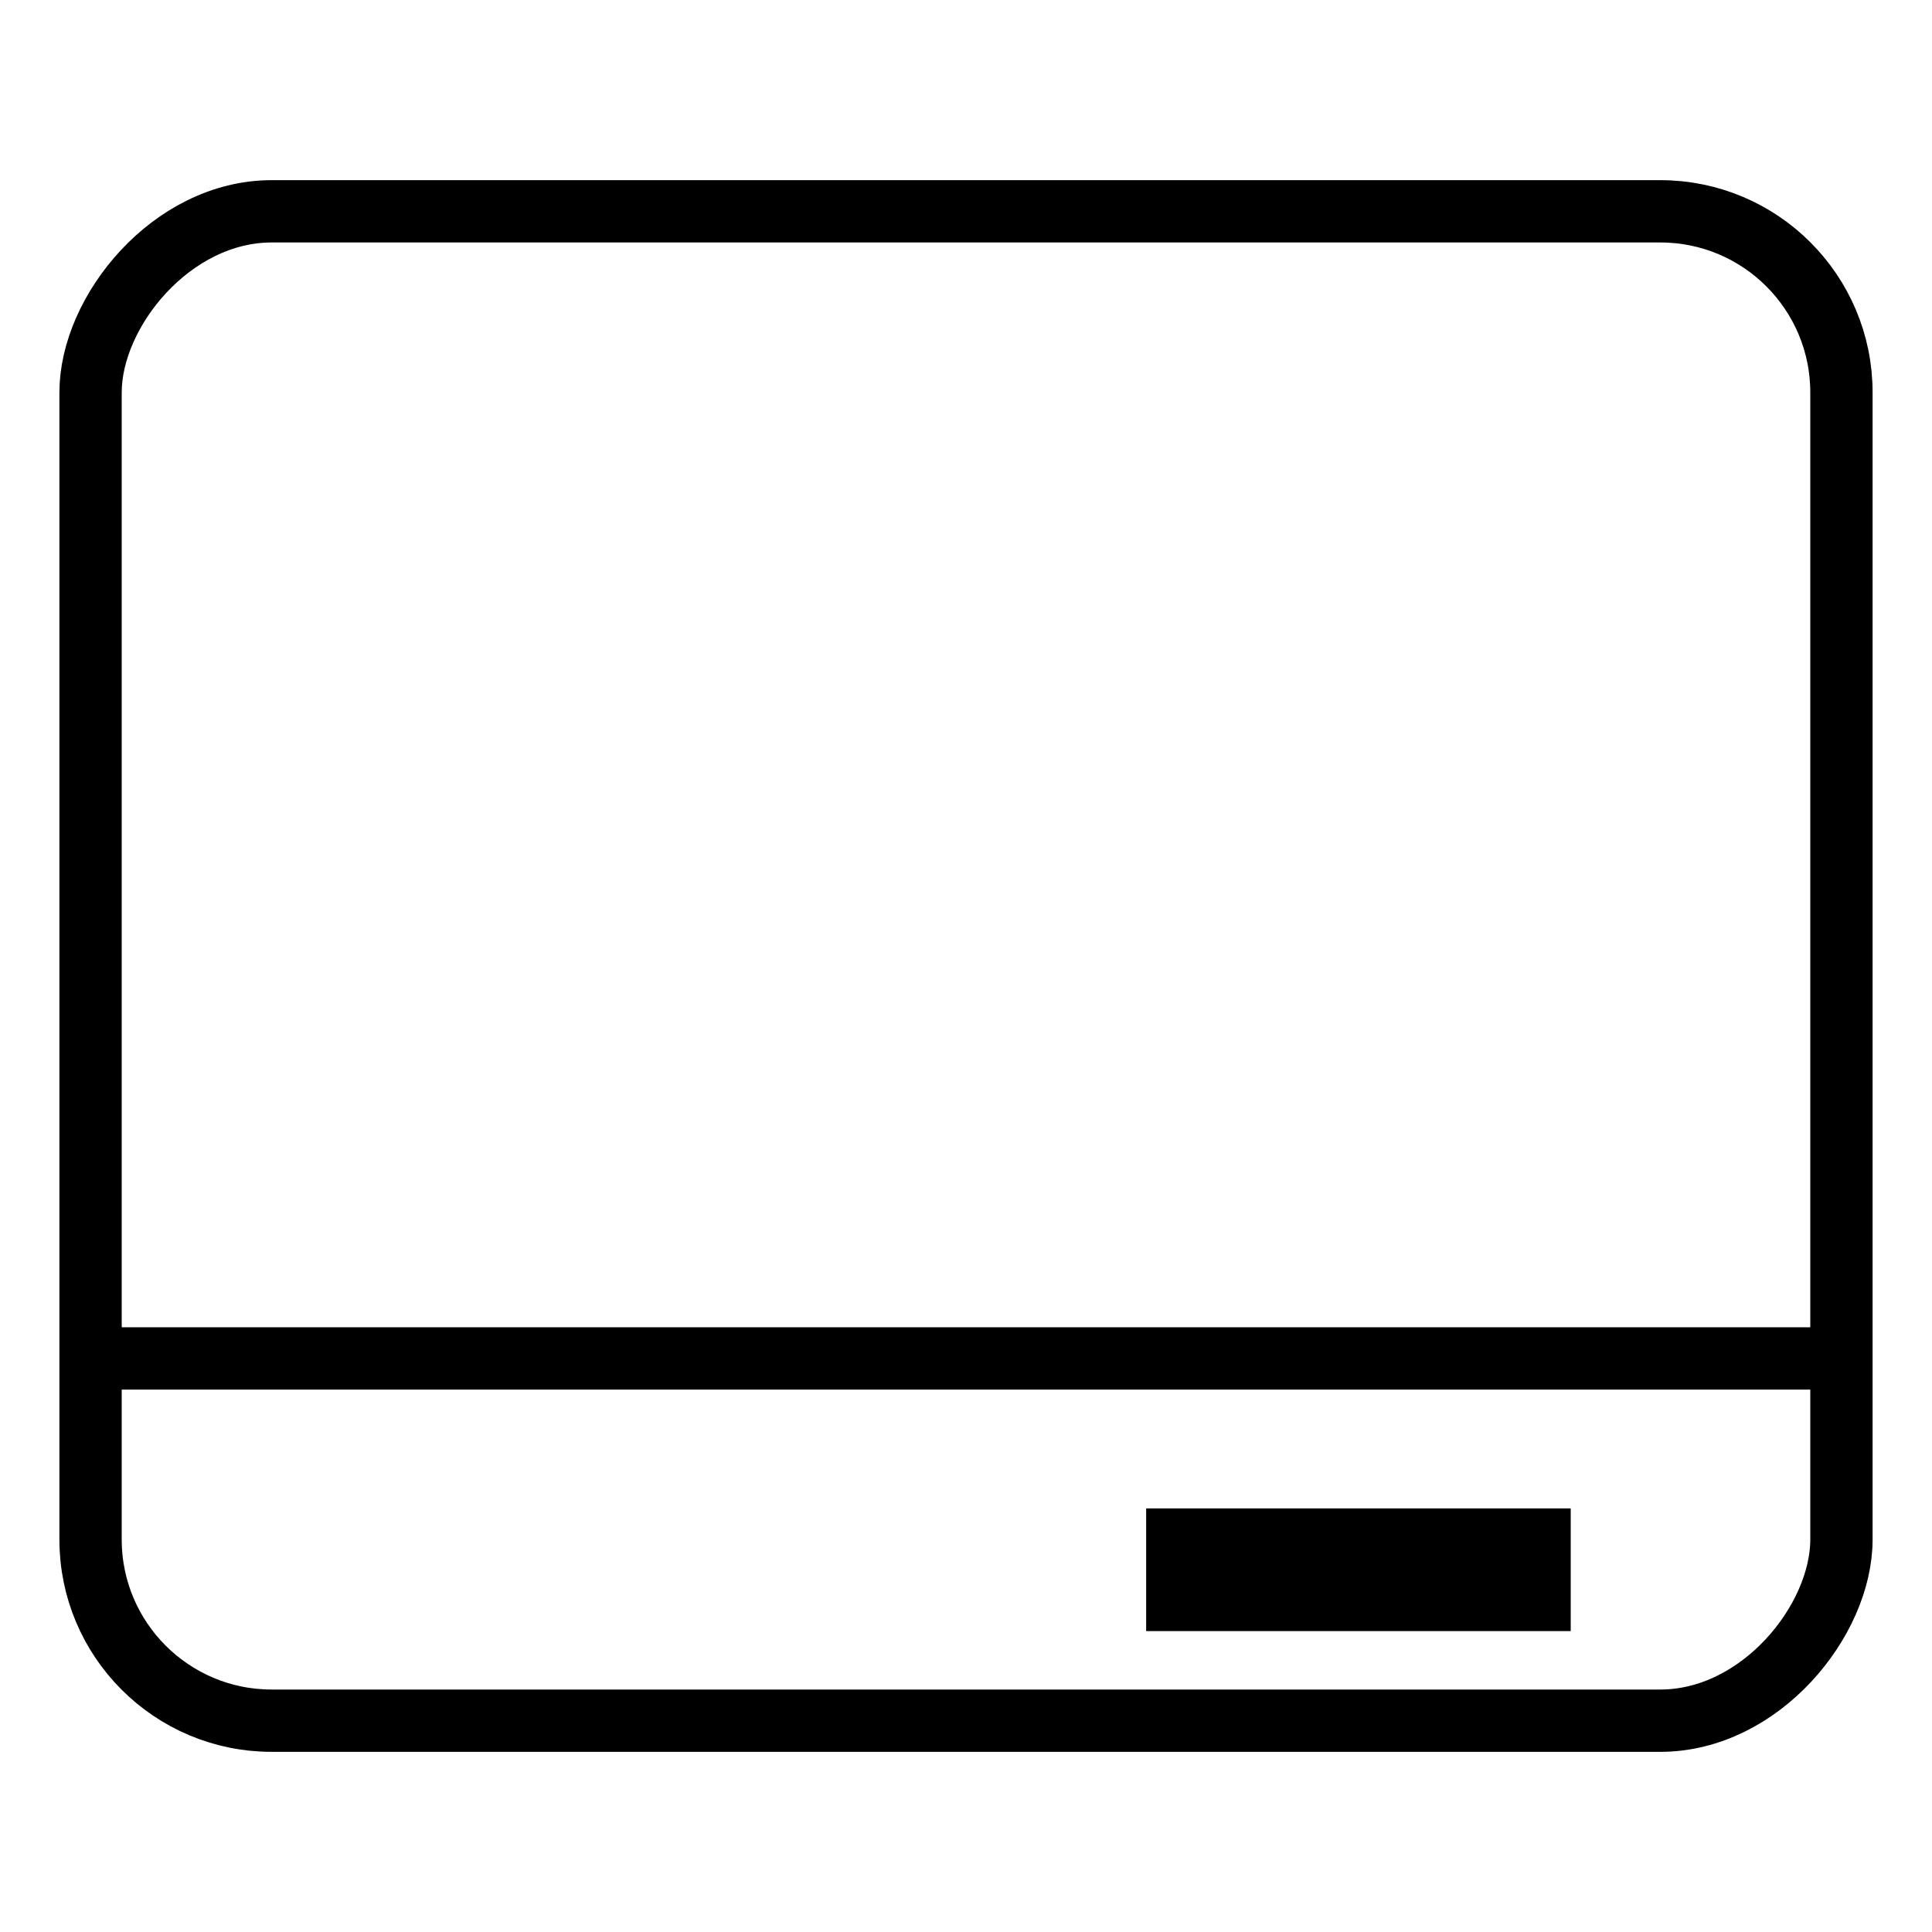 <?xml version="1.0" encoding="UTF-8"?>
<svg width="32" height="32" version="1.1" viewBox="0 0 32 32" xmlns="http://www.w3.org/2000/svg">
  <style>g {
      fill: none;
      stroke: #000;
      stroke-width: 1.032;
    }</style>
  <g transform="matrix(1,0,0,-1,0,32)">
    <rect x="1.5" y="3.5" width="29" height="25" rx="3" ry="3"/>
    <rect x="19.5" y="5.5" width="6" height="1" stroke-width="1.032"/>
    <path d="m1.5 9.5h29"/>
  </g>
</svg>
